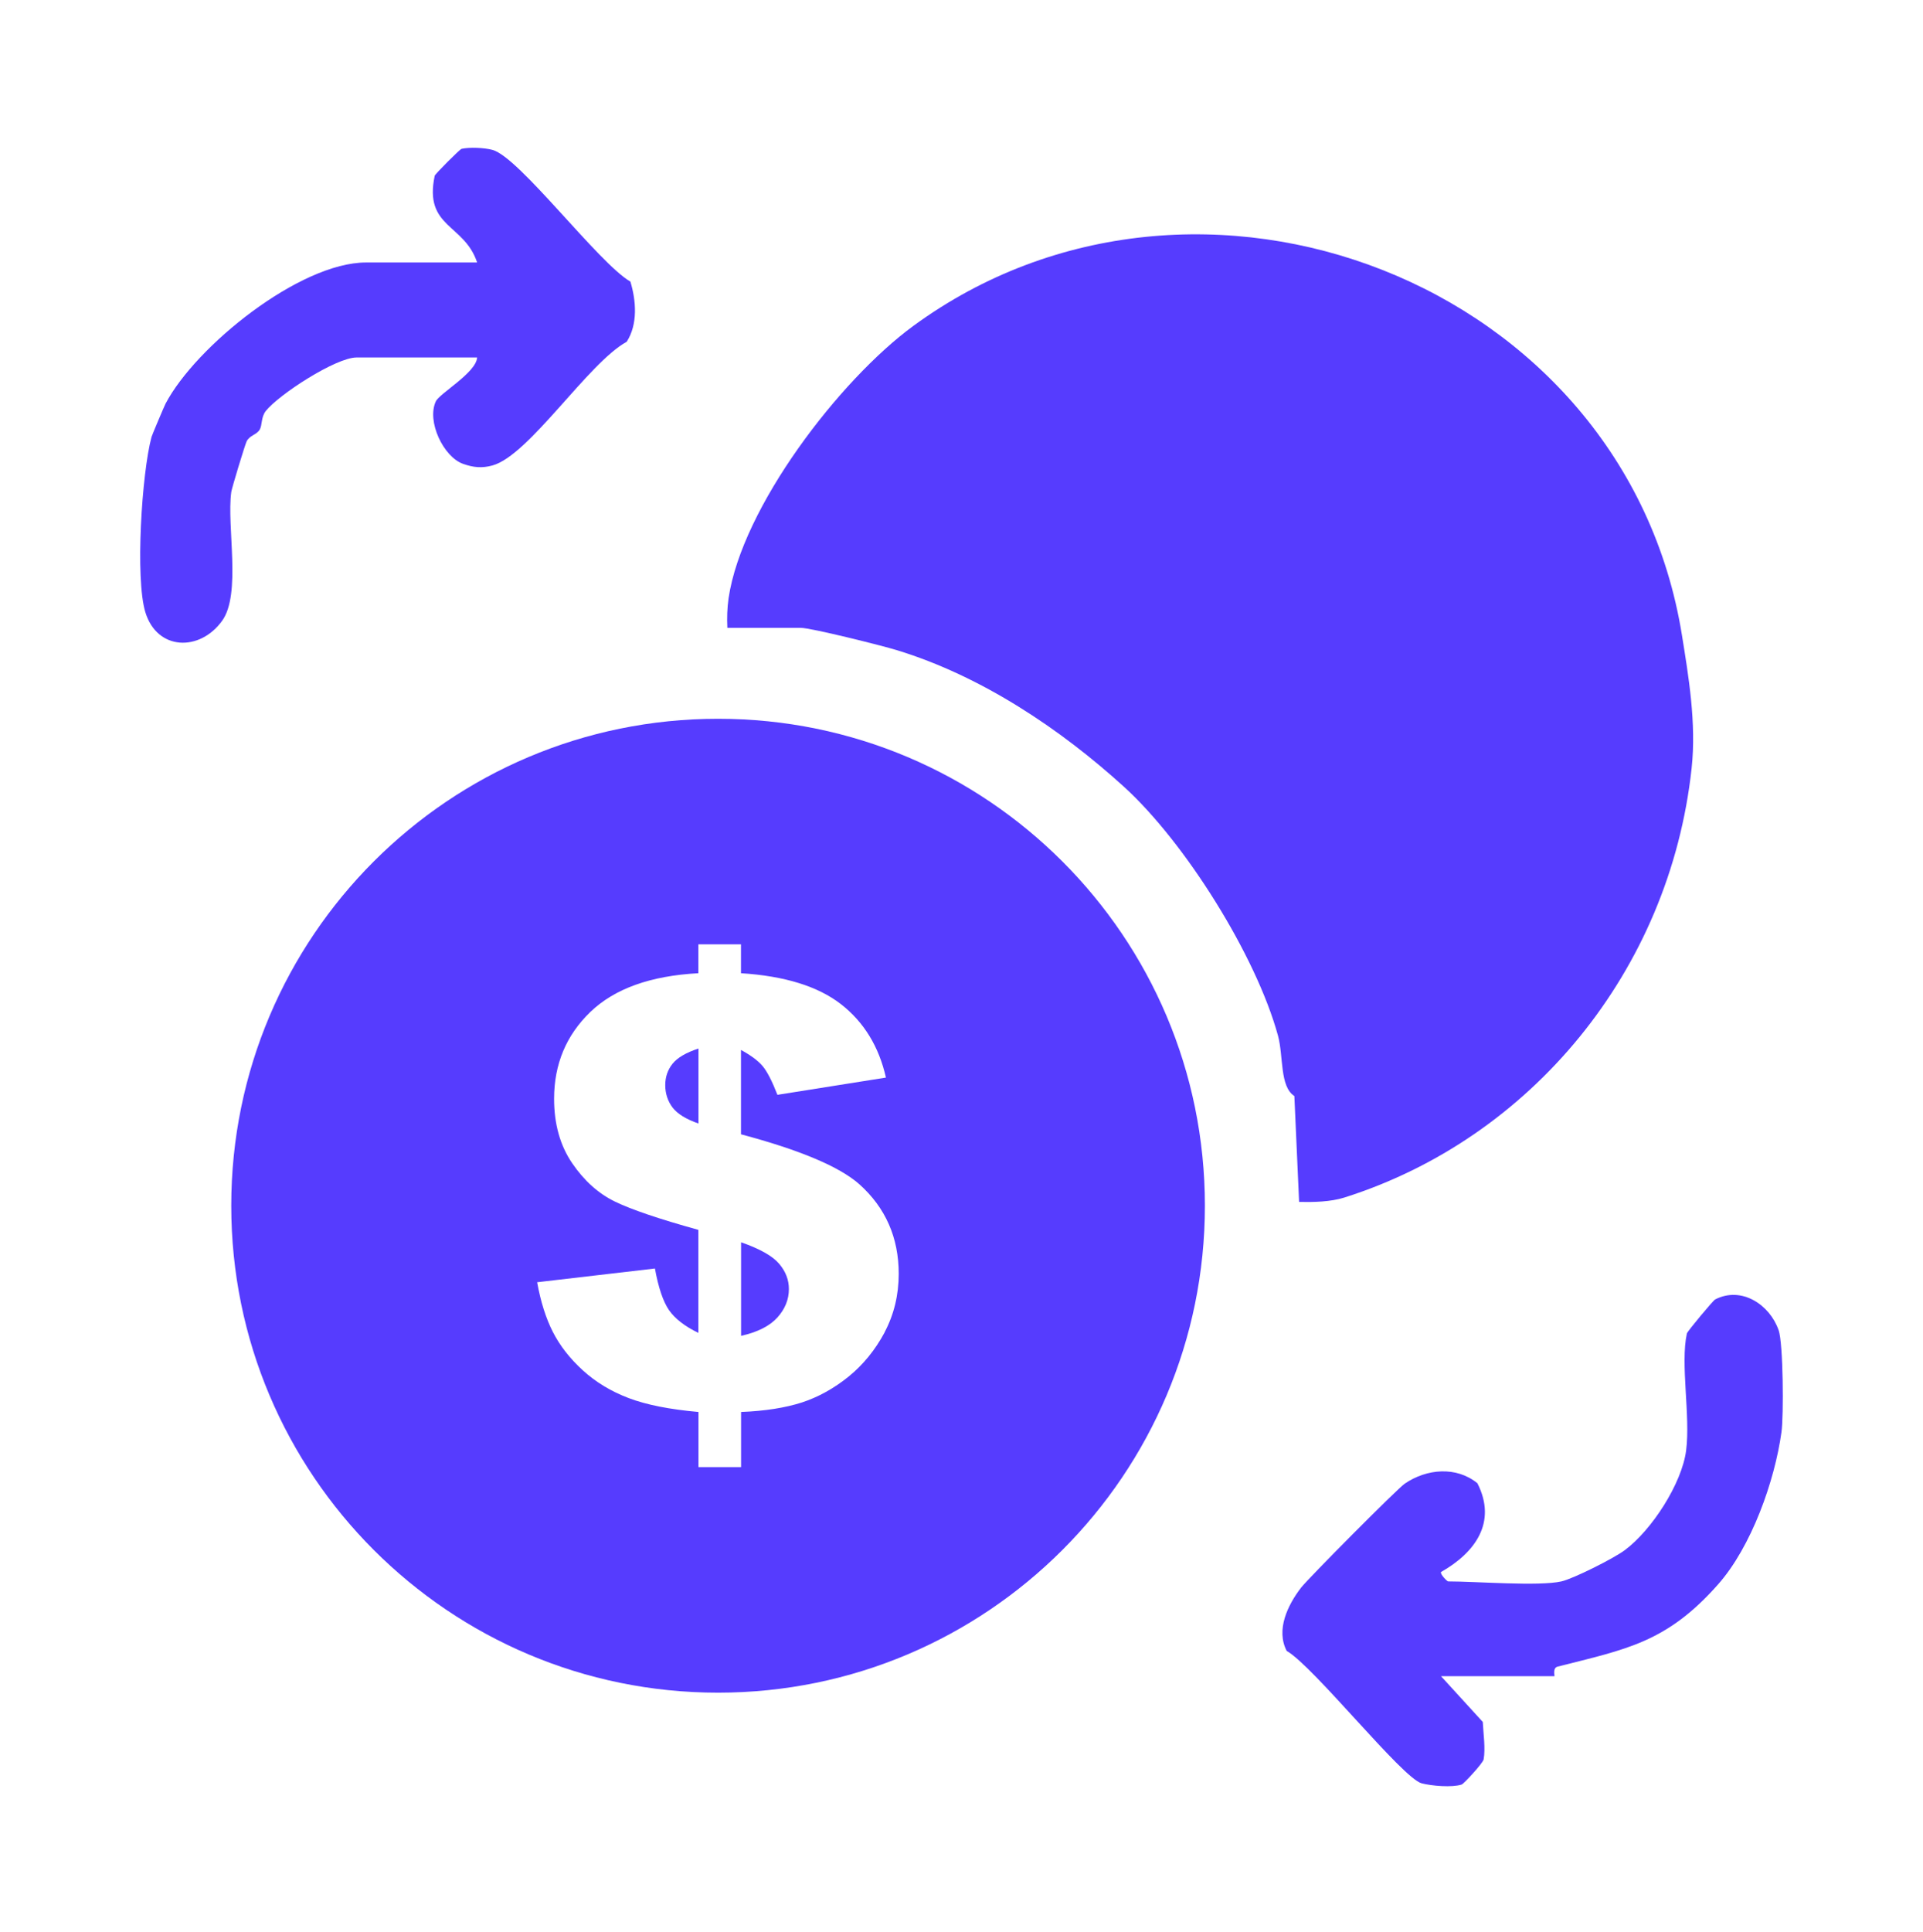 <svg width="220" height="221" viewBox="0 0 220 221" fill="none" xmlns="http://www.w3.org/2000/svg">
<path d="M203.484 152.145C202.487 149.242 199.249 147.054 196.216 148.624C195.988 148.744 193.042 152.264 192.988 152.513C192.219 155.99 193.411 161.936 192.901 165.89C192.414 169.691 188.959 175.01 185.883 177.295C184.594 178.259 179.98 180.566 178.637 180.869C176.059 181.454 168.856 180.869 165.661 180.869C165.574 180.869 164.729 180.046 164.859 179.797C168.715 177.609 171.315 174.143 169.018 169.637C166.592 167.677 163.224 167.98 160.722 169.681C159.855 170.265 149.609 180.588 148.84 181.595C147.323 183.577 145.948 186.404 147.204 188.82C150.302 190.596 160.44 203.377 162.639 203.962C163.798 204.265 166.126 204.46 167.22 204.103C167.459 204.027 169.647 201.666 169.733 201.232C169.961 199.997 169.701 198.254 169.636 196.943L164.859 191.712H177.835C177.889 191.712 177.597 190.769 178.192 190.618C186.045 188.625 190.681 187.866 196.562 181.205C200.364 176.905 203.04 169.388 203.809 163.788C204.069 161.947 204.014 153.672 203.484 152.123V152.145Z" fill="#563CFE"/>
<path d="M148.081 125.359L148.623 137.468C150.28 137.501 152.208 137.468 153.789 136.97C175.095 130.233 191.017 111.094 193.53 87.861C194.093 82.694 193.161 77.246 192.425 72.664C185.915 32.155 136.914 13.547 104.485 37.278C96.015 43.484 84.88 58.053 83.353 68.418C83.191 69.555 83.158 70.671 83.212 71.808H91.596C92.798 71.808 100.954 73.856 102.579 74.354C112.338 77.332 121.36 83.42 128.596 89.994C135.571 96.341 143.695 109.274 146.207 118.448C146.846 120.799 146.392 124.265 148.07 125.348L148.081 125.359Z" fill="#563CFE"/>
<path d="M26.445 56.33C26.521 55.81 28.016 50.904 28.211 50.492C28.547 49.788 29.337 49.745 29.705 49.149C30.02 48.629 29.846 47.719 30.41 47.005C31.893 45.131 38.425 40.885 40.797 40.885H54.585C54.488 42.618 50.285 44.99 49.863 45.9C48.79 48.174 50.729 52.269 52.993 53.059C54.163 53.471 55.138 53.568 56.351 53.233C60.542 52.074 67.279 41.513 71.699 39.087C72.987 37.083 72.782 34.397 72.121 32.209C68.471 30.097 59.416 17.966 56.34 17.143C55.408 16.893 53.719 16.818 52.809 17.023C52.592 17.078 49.787 19.894 49.733 20.1C48.476 26.068 53.112 25.569 54.585 30.021H41.88C34.287 30.021 22.405 39.585 18.939 46.171C18.798 46.441 17.39 49.767 17.336 49.972C16.22 54.11 15.451 66.198 16.632 70.032C17.986 74.43 22.86 74.549 25.416 70.996C27.626 67.931 25.925 60.208 26.456 56.298L26.445 56.33Z" fill="#563CFE"/>
<path d="M76.941 121.665C76.389 122.358 76.107 123.171 76.107 124.113C76.107 125.055 76.389 125.944 76.952 126.68C77.515 127.406 78.501 128.012 79.909 128.5V119.921C78.49 120.387 77.493 120.972 76.941 121.665Z" fill="#563CFE"/>
<path d="M84.783 142.071V152.784C86.678 152.361 88.054 151.657 88.931 150.693C89.809 149.718 90.253 148.635 90.253 147.433C90.253 146.382 89.884 145.418 89.137 144.541C88.401 143.664 86.949 142.84 84.783 142.082V142.071Z" fill="#563CFE"/>
<path d="M82.151 82.207C51.39 82.207 26.456 107.14 26.456 137.901C26.456 168.662 51.39 193.596 82.151 193.596C112.912 193.596 137.846 168.662 137.846 137.901C137.846 107.14 112.912 82.207 82.151 82.207ZM101.214 152.372C100.131 154.397 98.755 156.087 97.076 157.452C95.397 158.806 93.61 159.791 91.726 160.409C89.83 161.015 87.523 161.384 84.783 161.492V167.796H79.909V161.492C76.638 161.2 73.984 160.68 71.948 159.911C69.911 159.142 68.157 158.08 66.673 156.726C65.189 155.372 64.052 153.91 63.25 152.339C62.449 150.769 61.853 148.873 61.452 146.653L74.926 145.083C75.327 147.281 75.869 148.873 76.54 149.848C77.222 150.823 78.338 151.69 79.898 152.448V140.663C75.403 139.418 72.218 138.335 70.345 137.425C68.471 136.515 66.835 135.053 65.46 133.038C64.084 131.023 63.391 128.565 63.391 125.673C63.391 121.708 64.777 118.405 67.539 115.74C70.312 113.076 74.428 111.603 79.898 111.31V108.007H84.772V111.31C89.754 111.624 93.567 112.805 96.199 114.841C98.831 116.888 100.553 119.694 101.355 123.246L88.942 125.218C88.325 123.636 87.761 122.542 87.252 121.936C86.743 121.329 85.92 120.712 84.772 120.084V129.734C91.531 131.532 96.047 133.439 98.311 135.443C101.311 138.129 102.817 141.551 102.817 145.689C102.817 148.115 102.275 150.347 101.203 152.372H101.214Z" fill="#563CFE"/>
</svg>
